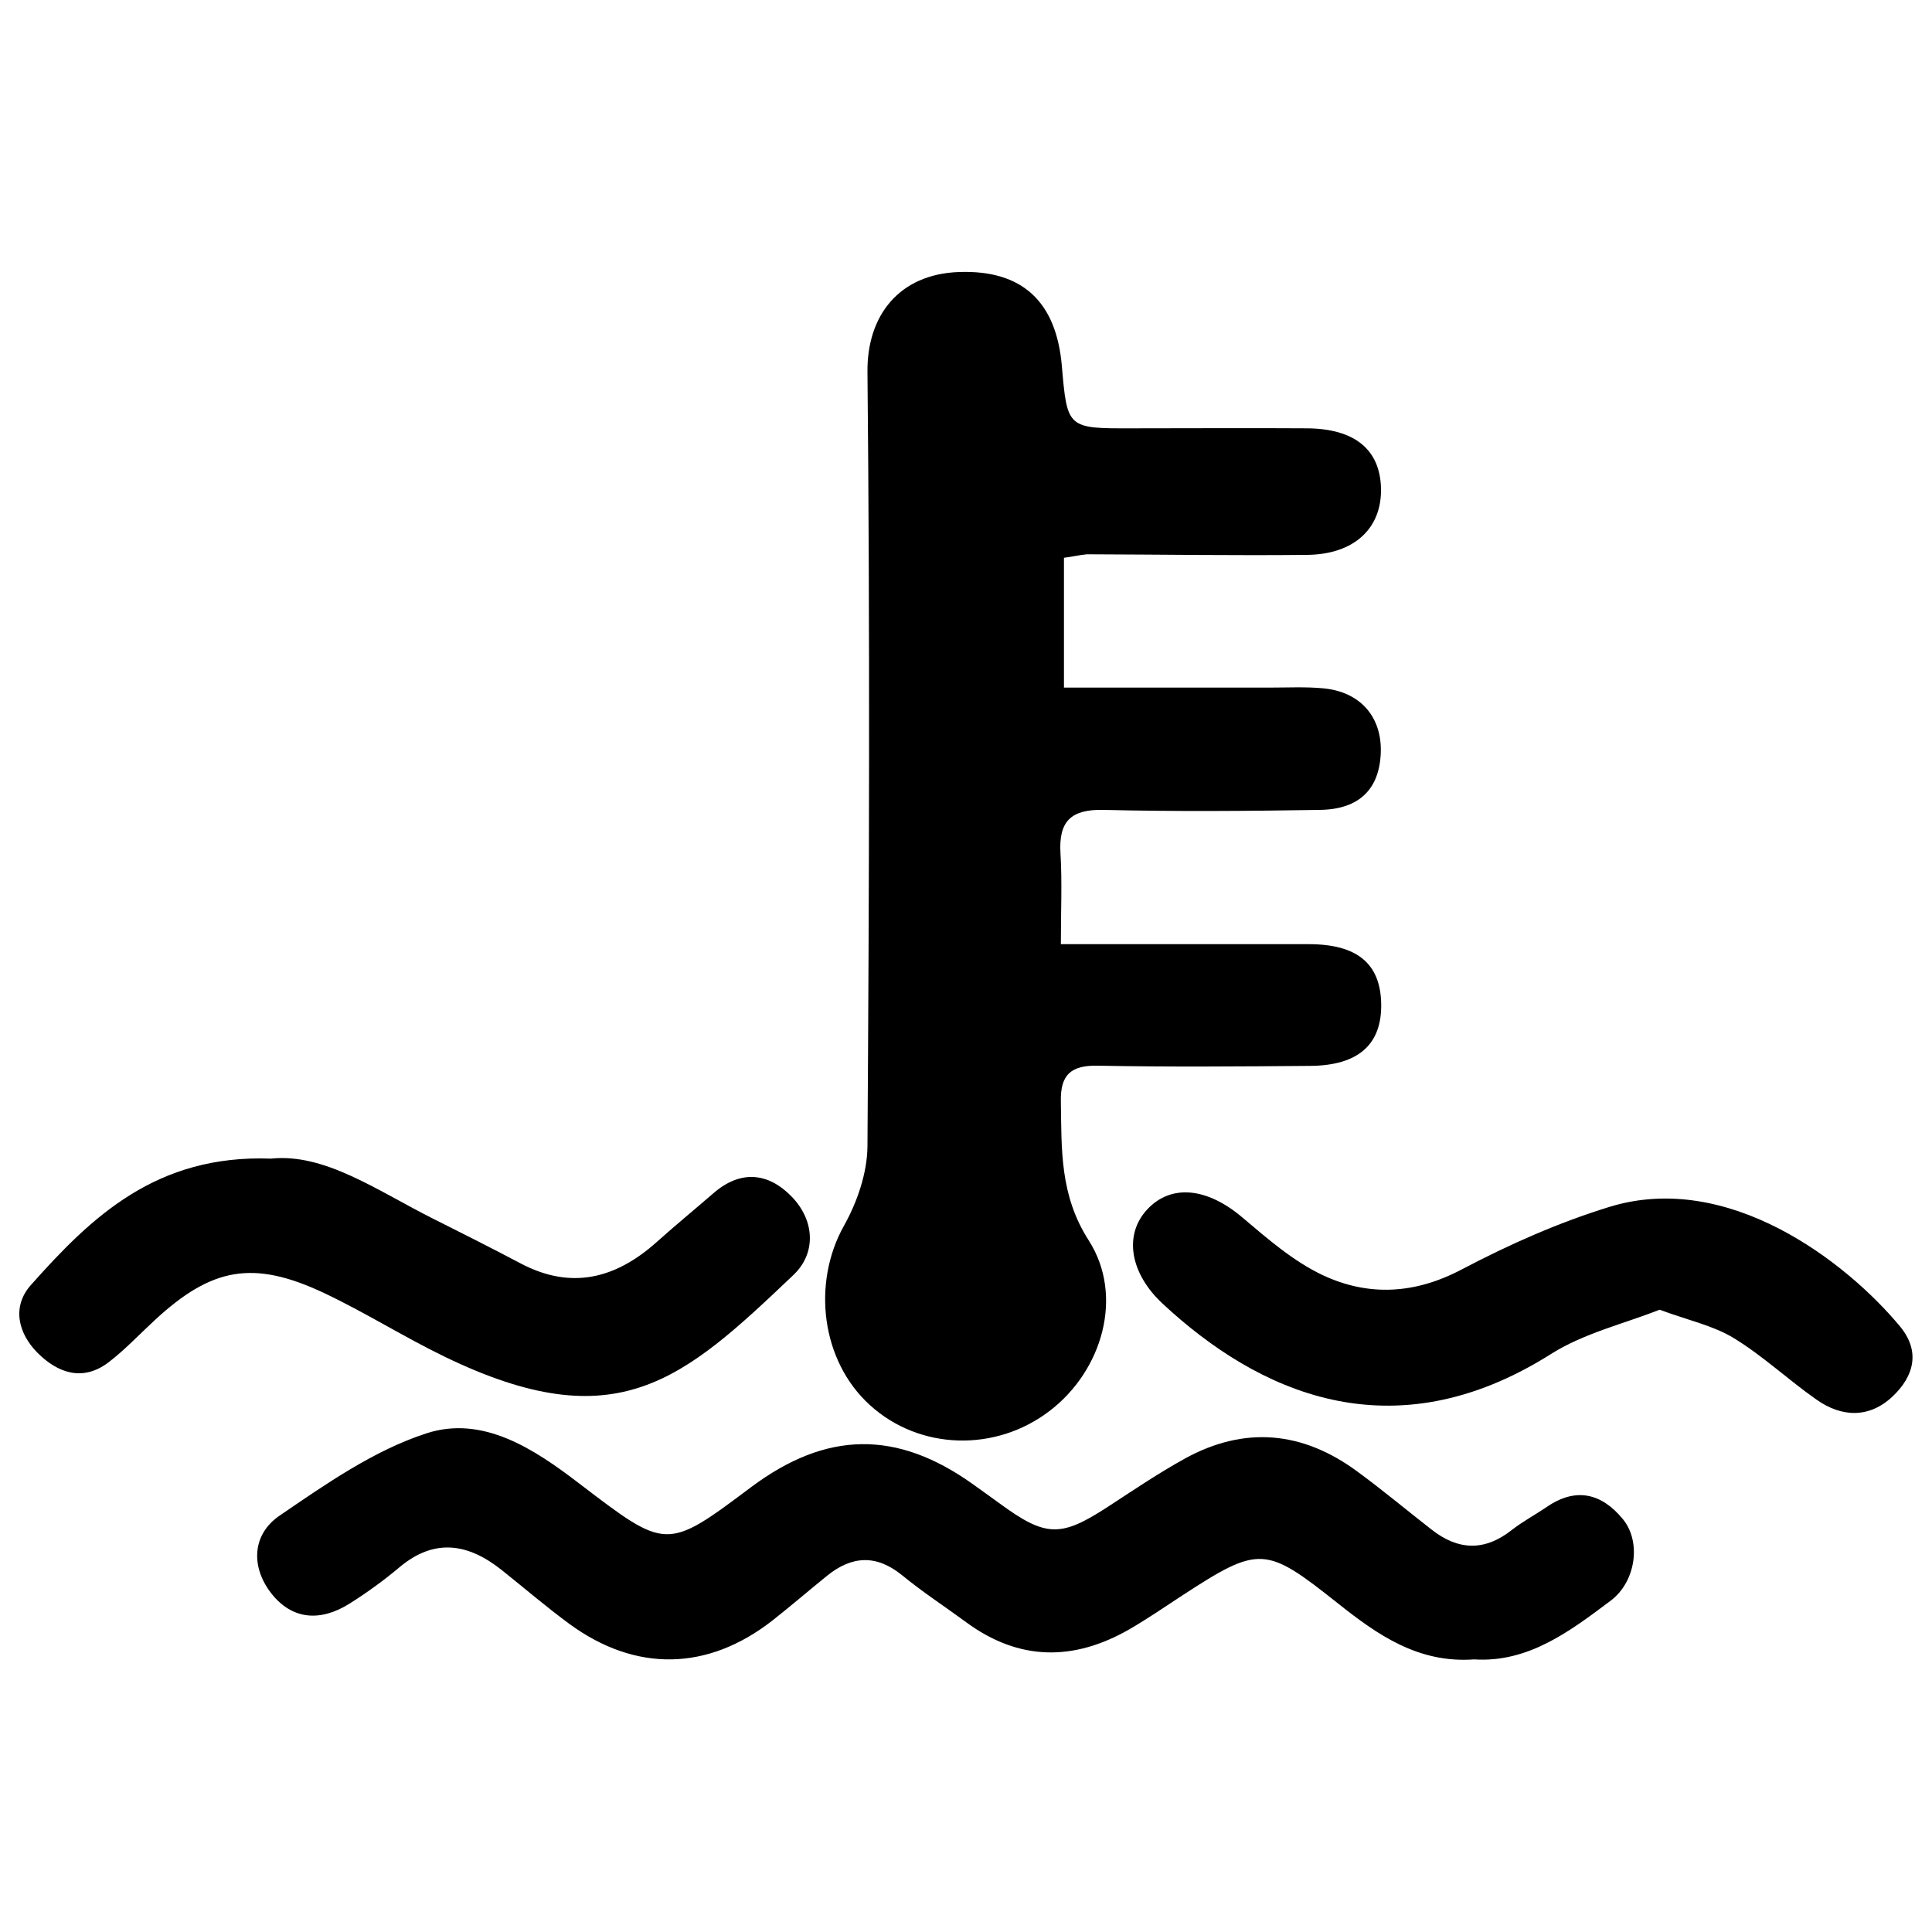 <?xml version="1.0" encoding="utf-8"?>
<!-- Svg Vector Icons : http://www.onlinewebfonts.com/icon -->
<!DOCTYPE svg PUBLIC "-//W3C//DTD SVG 1.1//EN" "http://www.w3.org/Graphics/SVG/1.1/DTD/svg11.dtd">
<svg version="1.1" xmlns="http://www.w3.org/2000/svg" xmlns:xlink="http://www.w3.org/1999/xlink" x="0px" y="0px" viewBox="0 0 1000 1000" enable-background="new 0 0 1000 1000" xml:space="preserve">
<g><path d="M550.7,288.7c0,21.8,0,42.9,0,67.2c36.5,0,71.5,0,106.5,0c9.3,0,18.7-0.5,28,0.4c19,1.9,30,14.8,29.5,33c-0.6,19-11,29.6-31.5,29.9c-37.3,0.6-74.7,0.9-112,0c-16.9-0.4-23.3,5.9-22.3,22.5c0.9,14.8,0.2,29.7,0.2,47c45.2,0,86.7,0,128.3,0c25,0,37.1,10,37.5,30.8c0.4,21-11.7,32-36.7,32.2c-36.6,0.3-73.3,0.6-109.9-0.1c-13.9-0.3-19.5,4.6-19.2,18.5c0.4,24.9-0.6,48.5,14.4,71.9c18.4,28.7,7.1,67.4-20.1,88.2c-28.1,21.6-67.5,20.4-93.1-2.9c-25.3-22.9-30.1-63.1-13.5-92.8c6.9-12.3,12.1-27.4,12.2-41.3c0.9-133.6,1.3-267.2,0-400.7c-0.3-29.2,16.4-50.6,47.3-51.7c32.7-1.2,50.4,15.2,53.3,48.5c2.8,32.5,2.8,32.5,36.5,32.4c30.2,0,60.3-0.2,90.5,0c24.6,0.2,37.7,11,38.2,31c0.5,20.6-13.7,34.2-38.1,34.5c-38,0.4-76.1-0.2-114.1-0.3C559,287.2,555.5,288.1,550.7,288.7z"/><path d="M763,858.9c-29,2.1-50.1-12.8-70.5-29c-37.5-29.8-40.6-30.1-80.7-4c-9,5.9-17.9,12-27.2,17.4c-28.9,16.6-57.2,16.5-84.6-3.7c-11-8.1-22.4-15.5-33-24.2c-13.4-10.9-26-10.2-38.9,0.2c-9.5,7.7-18.7,15.6-28.2,23.1c-33.5,26.2-70.7,27-105.1,1.9c-12.1-8.9-23.5-18.7-35.3-28.1c-17.2-13.6-34.5-16.5-52.6-1.4c-8.2,6.9-17,13.3-26.1,19c-14.7,9.2-29.4,8.6-40.4-5.4c-10.8-13.9-9.8-30.6,4.3-40.2c24-16.4,48.9-33.8,76-42.6c29.2-9.5,55.8,8.1,78.9,25.8c45.4,34.6,45.1,35.1,89.1,2.1c39-29.2,75.4-29.7,114.7-1.7c4.7,3.3,9.3,6.7,13.9,10c24,17.6,31.7,17.7,56,1.9c13.2-8.6,26.3-17.5,40.1-25.1c30.8-16.9,60.7-14.1,88.8,6.5c13.3,9.7,25.9,20.3,38.9,30.4c13.7,10.7,27.3,11.2,41.3,0.2c5.6-4.4,12-7.8,17.9-11.8c15.2-10.6,28.6-7.4,39.7,6.1c9.6,11.7,6.8,32.3-6.3,42.2C812.5,844.4,791,860.7,763,858.9z"/><path d="M140.3,599.7c27.6-2.9,54.6,16.3,83.1,30.7c15.3,7.7,30.7,15.4,45.8,23.4c26.5,14.1,49.6,8,70.9-11.1c9.6-8.6,19.6-16.8,29.3-25.2c14-12.1,28.3-10.5,40.2,1.7c12.1,12.3,13.1,29.4,1,40.8c-57.3,54.5-91.4,85.3-180.3,42.3c-21.3-10.3-41.3-23-62.7-33.1C131,652,109.5,656,79.9,683.5c-7.9,7.3-15.3,15.2-23.8,21.7c-13.4,10.1-26.3,5.4-36.7-5C9.2,689.9,6.1,676.1,16.1,665C47.4,629.8,80.9,597.5,140.3,599.7z"/><path d="M859,677.9c-18.2,7.2-39,12.1-56,22.8c-82.9,52.5-152.4,19.5-201.2-25.9c-16.9-15.7-20.3-35.6-8-48.8c12.5-13.4,31.2-11.2,49.3,4.2c13,11,26.3,22.6,41.5,29.8c23.7,11.1,47.7,9.9,72.1-3c24.5-12.9,50.2-24.3,76.6-32.4c61.1-18.6,122,28.1,150.1,61.9c10.8,13,7.2,25.9-3.8,36.3c-12,11.3-26.2,10.9-39.3,1.7c-14.6-10.2-27.8-22.7-42.9-31.9C886.8,686.1,873.8,683.4,859,677.9z"/></g>
</svg>